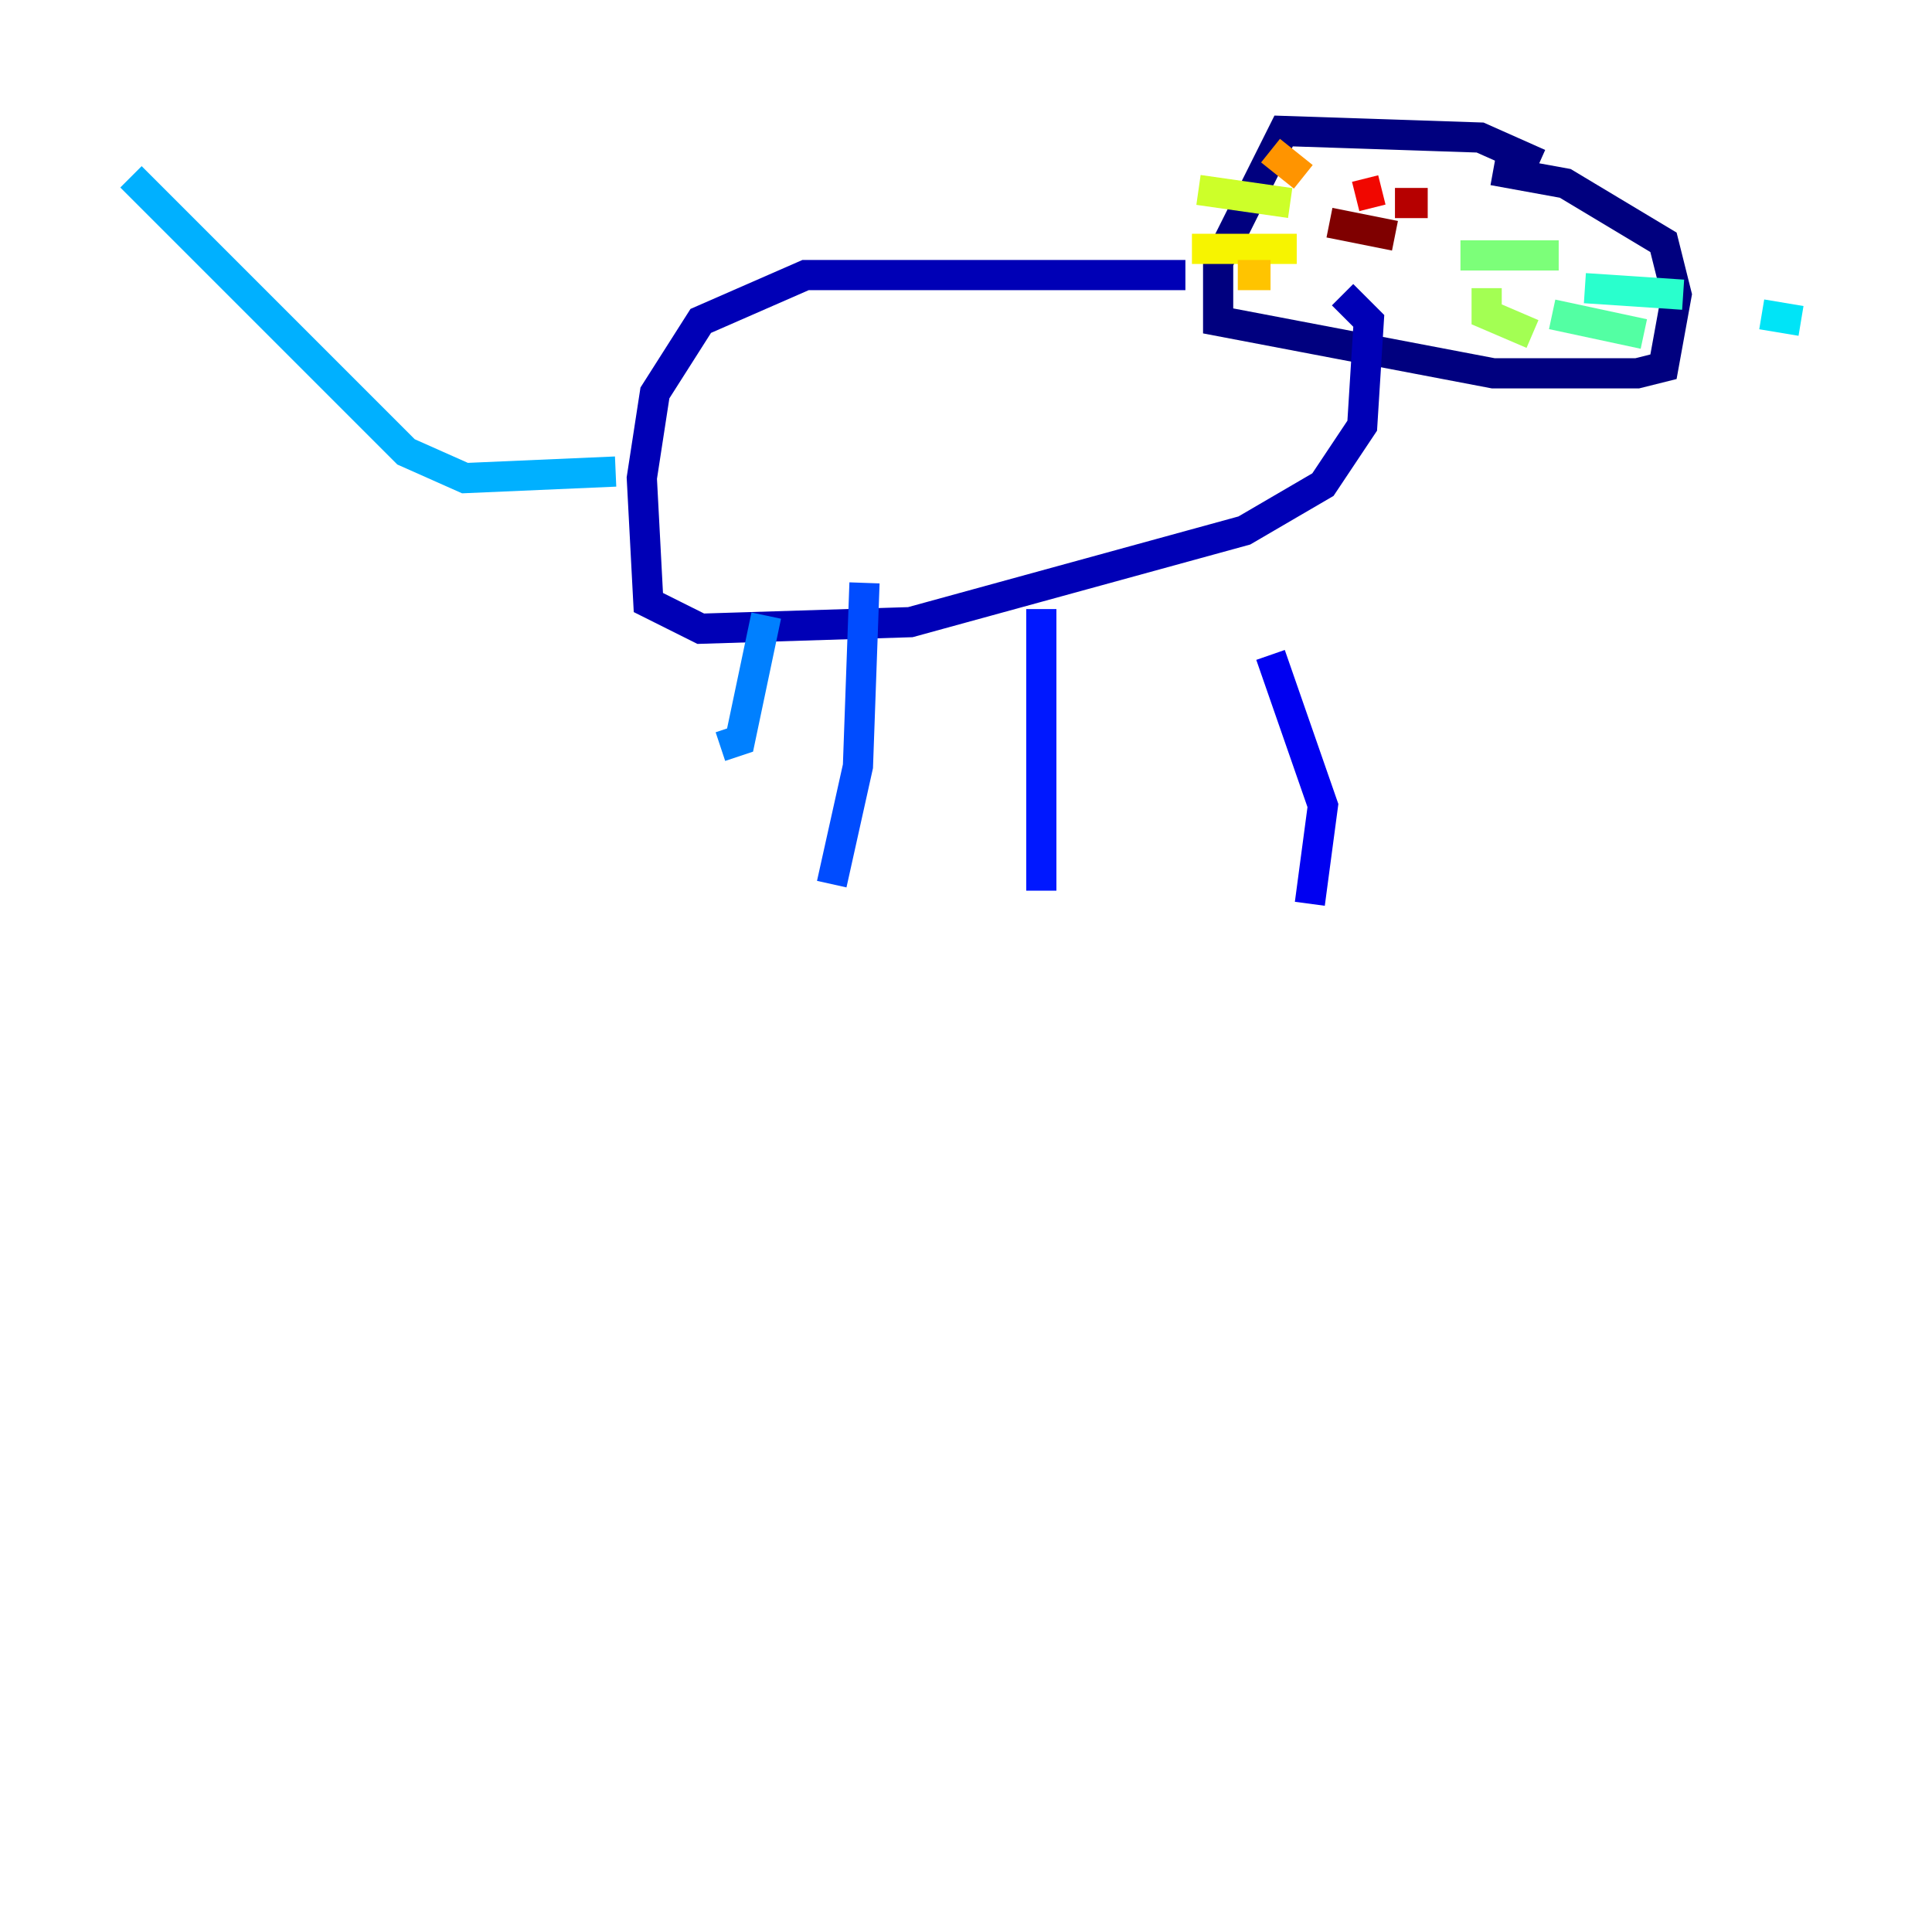 <?xml version="1.0" encoding="utf-8" ?>
<svg baseProfile="tiny" height="128" version="1.2" viewBox="0,0,128,128" width="128" xmlns="http://www.w3.org/2000/svg" xmlns:ev="http://www.w3.org/2001/xml-events" xmlns:xlink="http://www.w3.org/1999/xlink"><defs /><polyline fill="none" points="101.966,10.848 98.061,9.112 85.044,8.678 80.705,17.356 80.705,21.261 98.929,24.732 108.475,24.732 110.21,24.298 111.078,19.525 110.21,16.054 103.702,12.149 98.929,11.281" stroke="#00007f" stroke-width="2" /><polyline fill="none" points="78.536,18.224 53.37,18.224 46.427,21.261 43.39,26.034 42.522,31.675 42.956,39.919 46.427,41.654 60.312,41.22 82.441,35.146 87.647,32.108 90.251,28.203 90.685,21.261 88.949,19.525" stroke="#0000b6" stroke-width="2" /><polyline fill="none" points="84.176,43.39 87.647,53.37 86.78,59.878" stroke="#0000f1" stroke-width="2" /><polyline fill="none" points="68.99,40.352 68.99,59.01" stroke="#0018ff" stroke-width="2" /><polyline fill="none" points="57.275,38.617 56.841,50.766 55.105,58.576" stroke="#004cff" stroke-width="2" /><polyline fill="none" points="50.766,40.786 49.031,49.031 47.729,49.464" stroke="#0080ff" stroke-width="2" /><polyline fill="none" points="40.786,31.241 30.807,31.675 26.902,29.939 8.678,11.715" stroke="#00b0ff" stroke-width="2" /><polyline fill="none" points="116.719,20.827 119.322,21.261" stroke="#00e4f7" stroke-width="2" /><polyline fill="none" points="105.003,19.091 111.512,19.525" stroke="#29ffcd" stroke-width="2" /><polyline fill="none" points="102.834,20.827 108.909,22.129" stroke="#53ffa3" stroke-width="2" /><polyline fill="none" points="96.759,16.922 103.268,16.922" stroke="#7cff79" stroke-width="2" /><polyline fill="none" points="98.495,19.091 98.495,20.827 101.532,22.129" stroke="#a3ff53" stroke-width="2" /><polyline fill="none" points="85.478,13.451 79.403,12.583" stroke="#cdff29" stroke-width="2" /><polyline fill="none" points="85.912,16.488 78.969,16.488" stroke="#f7f400" stroke-width="2" /><polyline fill="none" points="84.176,18.224 82.007,18.224" stroke="#ffc400" stroke-width="2" /><polyline fill="none" points="86.346,11.715 84.176,9.98" stroke="#ff9400" stroke-width="2" /><polyline fill="none" points="89.817,12.583 89.817,12.583" stroke="#ff6700" stroke-width="2" /><polyline fill="none" points="93.288,12.149 93.288,12.149" stroke="#ff3700" stroke-width="2" /><polyline fill="none" points="91.552,12.583 89.817,13.017" stroke="#f10700" stroke-width="2" /><polyline fill="none" points="94.59,13.451 92.42,13.451" stroke="#b60000" stroke-width="2" /><polyline fill="none" points="88.081,14.752 92.42,15.62" stroke="#7f0000" stroke-width="2" /></svg>